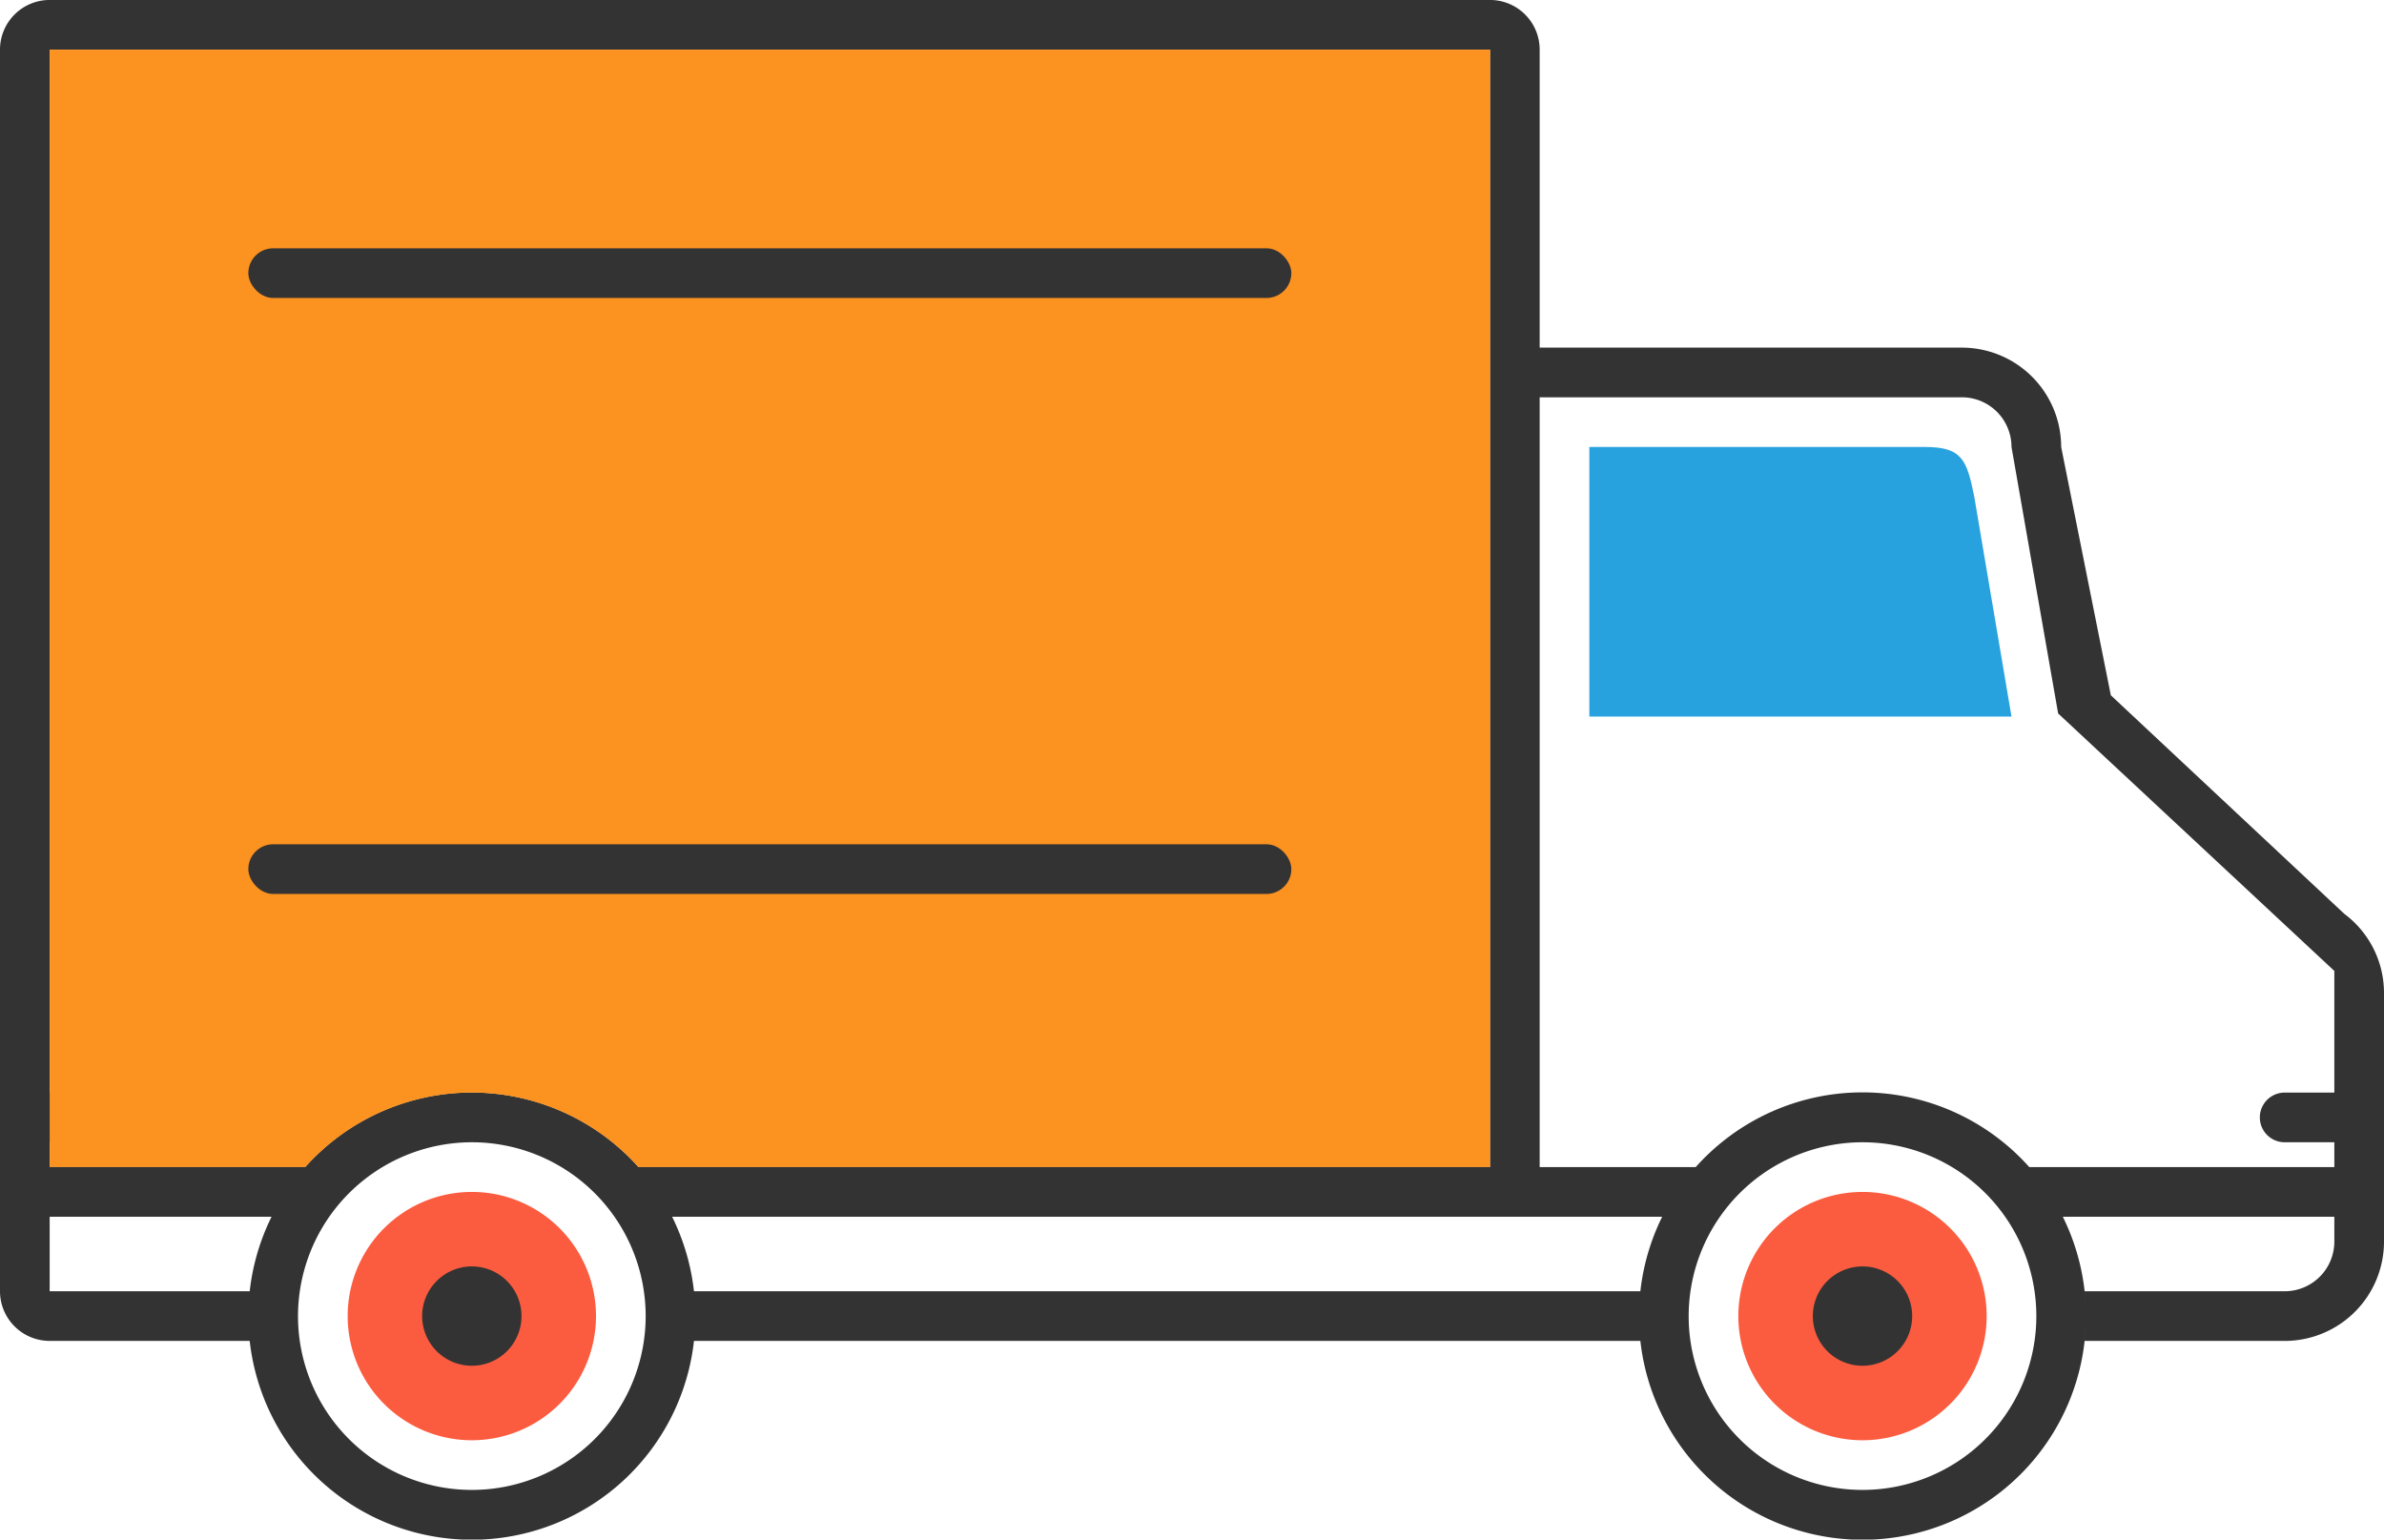 <svg xmlns="http://www.w3.org/2000/svg" viewBox="2458 1587.001 96 61.999"><defs><style>.cls-1{fill:#fb5c3f}.cls-2{fill:#333}.cls-3{fill:#fc921f}.cls-4{fill:#27a2de}</style></defs><g id="Group_1126" data-name="Group 1126" transform="translate(-1636 1509)"><path id="Union_106" data-name="Union 106" class="cls-1" d="M56 5a5 5 0 1 1 5 5 5 5 0 0 1-5-5zM0 5a5 5 0 1 1 5 5 5 5 0 0 1-5-5z" transform="translate(4108 126)"/><path id="Subtraction_93" data-name="Subtraction 93" class="cls-2" d="M66.055 86h-38.11q.022-.2.036-.407a9 9 0 0 1-17.94.271q.006.068.014.135H2a2 2 0 0 1-2-2V34a2 2 0 0 1 2-2h58a2 2 0 0 1 2 2v12h17a4 4 0 0 1 4 4l2 10 9.4 8.8A3.972 3.972 0 0 1 96 72v10a4 4 0 0 1-4 4h-8.054a9.13 9.13 0 0 0 .054-.94 9 9 0 0 1-17.945.94zM68 85a7 7 0 1 0 7-7 7.008 7.008 0 0 0-7 7zm-56 0a7 7 0 1 0 7-7 7.008 7.008 0 0 0-7 7zm-1.96.846v-.035zm17.942-.273v-.031zm0-.062zm0-.063zm0-.06zm0-.061zm0-.06zM10 85.255zm18-.049zM10 85.2zm56 0zm-38-.049v-.024.019zm38-.01zm-56 0zm18-.052v-.023.018zm38-.007v-.016.011zm-56 0v-.016.011zM84 85zm-18 0zm-38 0zm-18 0zm74-.059a9.133 9.133 0 0 0-.054-.941H92a2 2 0 0 0 2-2v-4h-2a1 1 0 1 1 0-2h2v-4.9L82.878 60.732 81 50a2 2 0 0 0-2-2H62v33h-2V34H2v42h2a1 1 0 1 1 0 2H2v6h8.055q-.018.163-.03.327a9 9 0 0 1 17.951.008q-.012-.169-.031-.336h38.11A9 9 0 0 1 84 84.941zm-56 0v-.023.022zm38 0v-.018.016zm-56 0v-.018.016zm18-.061v-.023.021zm38 0zm-56 0zm18-.06zm-18 0zm56 0zm-38-.065zm-18-.002zm56 0zm-38.008-.058zm-17.989 0zm56-.005zm-38.011-.06zm-17.985 0zm17.982-.061zm-17.979 0zm17.976-.06zm-17.973 0zm17.969-.057zm-17.966 0zm17.962-.054zm-17.958-.009zM73 85a2 2 0 1 1 2 2 2 2 0 0 1-2-2zm-56 0a2 2 0 1 1 2 2 2 2 0 0 1-2-2z" transform="translate(4094 46)"/><path id="Subtraction_124" data-name="Subtraction 124" class="cls-3" d="M936-1259h-34.291a9.014 9.014 0 0 0-6.709-3 9.015 9.015 0 0 0-6.708 3H878v-45h58v45z" transform="translate(3218 1384)"/><path id="Path_570" data-name="Path 570" class="cls-4" d="M2 2h13.5c1.5 0 1.7.5 2 2l1.5 8.857H2z" transform="translate(4156 94)"/><rect id="Rectangle_592" data-name="Rectangle 592" class="cls-2" width="42" height="2" rx="1" transform="translate(4104 88)"/><rect id="Rectangle_593" data-name="Rectangle 593" class="cls-2" width="42" height="2" rx="1" transform="translate(4104 112)"/><path id="Rectangle_595" data-name="Rectangle 595" class="cls-2" transform="translate(4095 125)" d="M0 0h12v2H0z"/><path id="Rectangle_596" data-name="Rectangle 596" class="cls-2" transform="translate(4119 125)" d="M0 0h36v2H0z"/><path id="Rectangle_597" data-name="Rectangle 597" class="cls-2" transform="translate(4155 125)" d="M0 0h8v2H0z"/><path id="Rectangle_598" data-name="Rectangle 598" class="cls-2" transform="translate(4175 125)" d="M0 0h15v2H0z"/></g></svg>